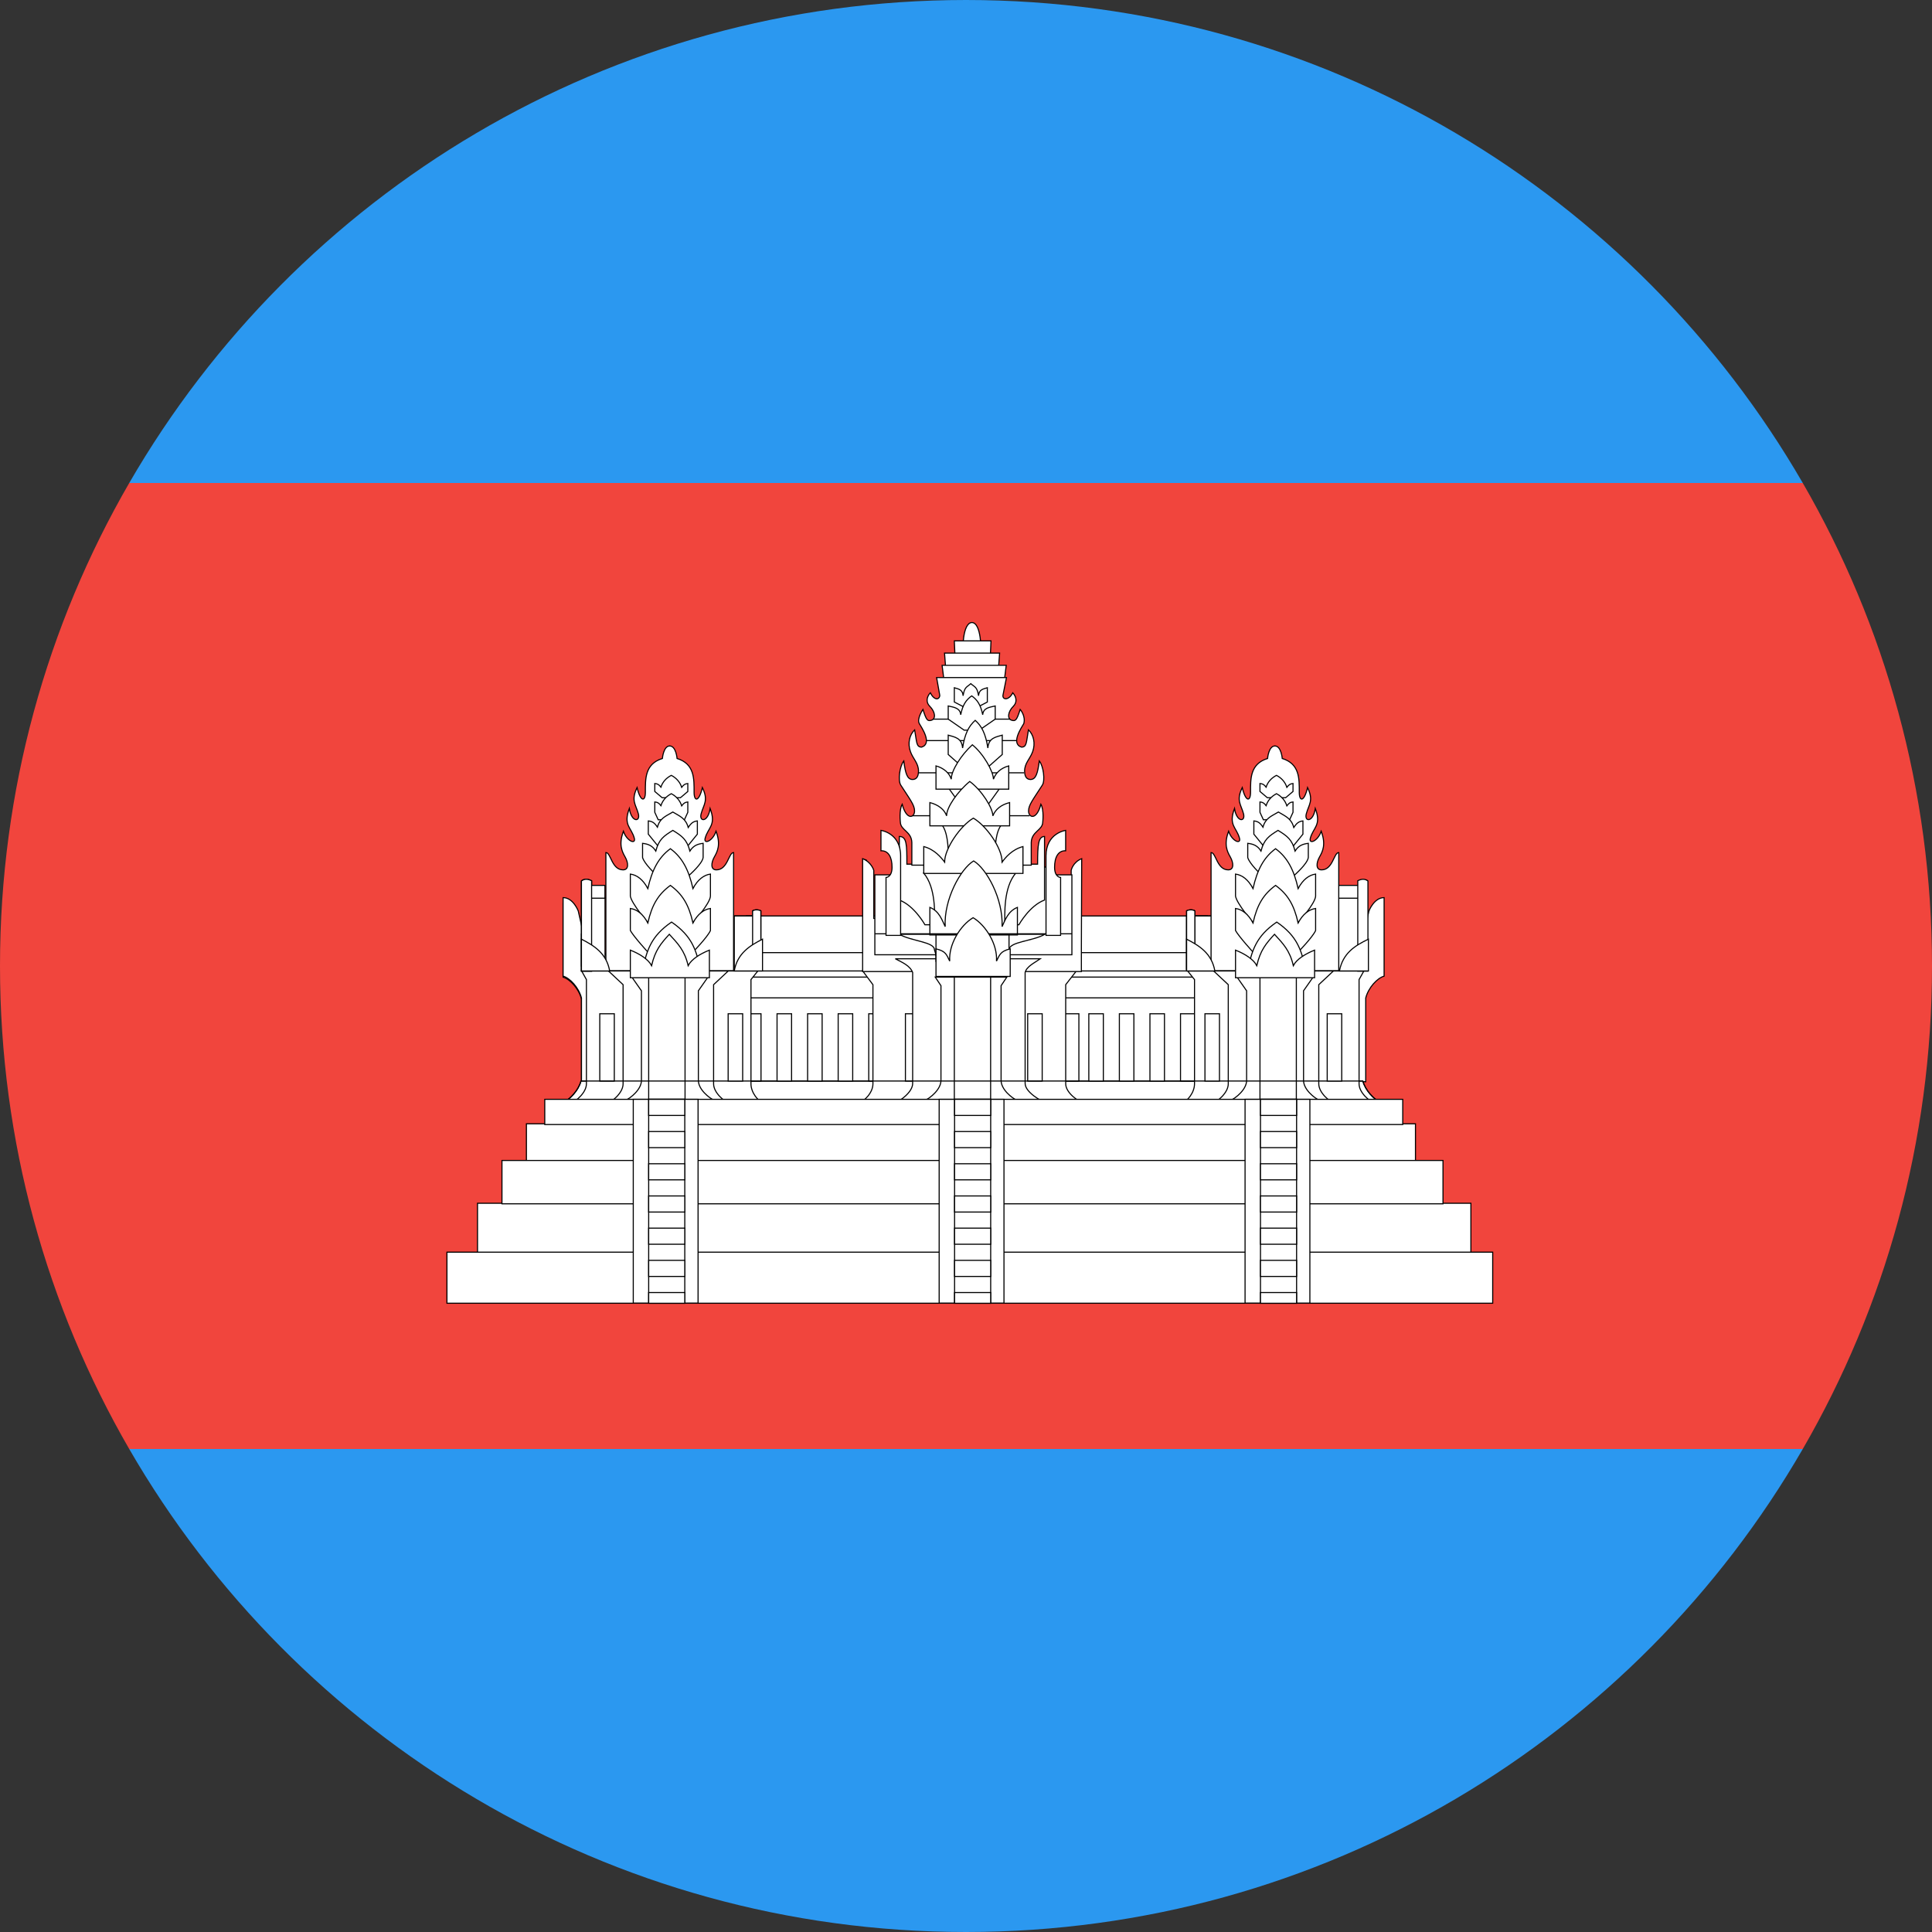 <?xml version="1.0" ?><svg height="180px" version="1.1" viewBox="0 0 180 180" width="180px" xmlns="http://www.w3.org/2000/svg" xmlns:sketch="http://www.bohemiancoding.com/sketch/ns" xmlns:xlink="http://www.w3.org/1999/xlink"><rect x="0" y="0" width="180" height="180" fill="#333333" stroke="none"/><title/><desc/><defs/><g fill="none" fill-rule="evenodd" id="Page-1" stroke="none" stroke-width="1"><g id="Material" transform="translate(-180, -180)"><g id="Slice" transform="translate(180, 180)"/><g id="circle_cambodia" transform="translate(180, 180)"><path d="M167.96,135 C152.398,161.901 123.313,180 90,180 C56.687,180 27.602,161.901 12.04,135 L167.96,135 L167.96,135 L167.96,135 L167.96,135 Z M167.96,45 C152.398,18.099 123.313,0 90,0 C56.687,0 27.602,18.099 12.04,45 L167.96,45 L167.96,45 L167.96,45 L167.96,45 Z" fill="#2B98F0" id="1024-copy"/><path d="M167.96,135 C175.617,121.762 180,106.393 180,90 C180,73.607 175.617,58.238 167.96,45 L12.04,45 C4.383,58.238 0,73.607 0,90 C0,106.393 4.383,121.762 12.04,135 L167.96,135 L167.96,135 L167.96,135 L167.96,135 Z" fill="#F1453D" id="1024-copy-2" transform="translate(90, 90) scale(1, -1) translate(-90, -90) "/><g id="temple-3" stroke="#000000" stroke-width="0.1" transform="translate(42, 58)"><path d="M47.701,2.714 C47.701,2.714 47.646,0.029 48.55,0 C49.453,0.029 49.399,2.714 49.399,2.714 L49.399,2.714 L47.701,2.714 L47.701,2.714 L47.701,2.714 L47.701,2.714 Z" fill="#FFFFFF" id="path4053"/><path d="M85.241,42.785 L85.241,34.984 C85.494,33.995 86.328,33.12 86.954,32.944 L86.954,25.629 C86.007,25.629 85.543,26.873 85.543,26.873 L83.931,34.024 L83.931,42.725 L85.241,42.785 L85.241,42.785 L85.241,42.785 L85.241,42.785 Z" fill="#FFFFFF" id="path5298"/><path d="M70.878,27.337 L68.554,27.337 L68.554,32.3 L70.878,32.3 L70.878,27.337 L70.878,27.337 L70.878,27.337 L70.878,27.337 Z" fill="#FFFFFF" id="path4002"/><path d="M27.548,27.337 L70.48,27.337 L70.48,43.984 L27.548,43.984 L27.548,27.337 L27.548,27.337 L27.548,27.337 L27.548,27.337 Z" fill="#FFFFFF" id="rect4016"/><path d="M12.175,42.849 L12.175,35.079 C11.923,34.089 11.089,33.214 10.462,33.039 L10.462,26.198 L11.874,26.967 L13.485,34.119 L13.485,42.849 L12.175,42.849 L12.175,42.849 L12.175,42.849 L12.175,42.849 Z" fill="#FFFFFF" id="path3912"/><path d="M12.175,42.785 L12.175,34.984 C11.923,33.995 11.089,33.12 10.462,32.944 L10.462,25.629 C11.41,25.629 11.874,26.873 11.874,26.873 L13.485,34.024 L13.485,42.725 L12.175,42.785 L12.175,42.785 L12.175,42.785 L12.175,42.785 Z" fill="#FFFFFF" id="path3963"/><path d="M10.462,44.737 C11.127,44.396 11.884,43.602 12.132,42.715 L84.97,42.715 C85.218,43.602 85.975,44.396 86.64,44.737 C86.64,44.737 85.975,44.396 86.64,44.737 L10.462,44.737 L10.462,44.737 L10.462,44.737 L10.462,44.737 Z" fill="#FFFFFF" id="path3923"/><rect fill="#FFFFFF" height="6.271" id="rect3953" width="1.353" x="67.985" y="36.45"/><rect fill="#FFFFFF" height="1.935" id="rect4008" width="42.932" x="27.548" y="33.033"/><rect fill="#FFFFFF" height="1.707" id="rect4010" width="42.932" x="27.548" y="30.754"/><path d="M70.878,27.337 L68.554,27.337 L68.554,32.3 L70.878,32.3 L70.878,27.337 L70.878,27.337 L70.878,27.337 L70.878,27.337 Z" fill="#FFFFFF" id="path3968"/><path d="M86.224,44.904 C85.571,44.607 84.621,43.794 84.621,42.977 L84.621,33.265 L85.068,32.463 L68.649,32.463 L69.29,33.265 L69.29,42.977 C69.29,43.794 68.637,44.607 67.985,44.904 C67.985,44.904 68.637,44.607 67.985,44.904 L86.224,44.904 L86.224,44.904 L86.224,44.904 L86.224,44.904 Z" fill="#FFFFFF" id="path3933"/><rect fill="#FFFFFF" height="6.271" id="rect3951" width="1.353" x="38.939" y="36.45"/><rect fill="#FFFFFF" height="6.271" id="rect3955" width="1.353" x="57.164" y="36.45"/><path d="M59.167,44.904 C58.402,44.607 57.289,43.794 57.289,42.977 L57.289,33.74 L58.284,32.463 L38.375,32.463 L39.329,33.74 L39.329,42.977 C39.329,43.794 38.564,44.607 37.8,44.904 C37.8,44.904 38.564,44.607 37.8,44.904 L59.167,44.904 L59.167,44.904 L59.167,44.904 L59.167,44.904 Z" fill="#FFFFFF" id="path3937"/><rect fill="#FFFFFF" height="6.271" id="rect3939" width="1.353" x="42.356" y="36.45"/><rect fill="#FFFFFF" height="6.271" id="rect3941" width="1.353" x="53.746" y="36.45"/><path d="M38.369,22 L38.369,27.569 L38.369,30.234 L38.369,32.514 L58.75,32.514 L58.75,30.249 L58.779,22 C57.946,22.33 57.799,23.091 57.799,23.091 L57.799,27.569 L39.408,27.569 L39.408,23.091 C39.408,23.091 39.203,22.33 38.369,22 C38.369,22 39.203,22.33 38.369,22 L38.369,22 L38.369,22 L38.369,22 L38.369,22 Z" fill="#FFFFFF" id="rect4125"/><path d="M55.626,44.865 C54.96,44.568 53.509,43.756 53.509,42.938 L53.509,32.601 C53.652,32.024 54.428,31.683 54.928,31.324 L41.414,31.324 C42.057,31.667 42.774,31.952 43.03,32.601 L43.03,42.938 C43.03,43.756 41.883,44.568 41.217,44.865 C41.217,44.865 41.883,44.568 41.217,44.865 L55.626,44.865 L55.626,44.865 L55.626,44.865 L55.626,44.865 Z" fill="#FFFFFF" id="path3935"/><path d="M57.866,30.953 L57.866,23.507 L56.013,23.507 L56.013,22.781 L41.361,22.781 L41.361,23.507 L39.508,23.507 L39.508,30.953 L57.866,30.953 L57.866,30.953 L57.866,30.953 L57.866,30.953 Z" fill="#FFFFFF" id="path3868"/><rect fill="#FFFFFF" height="6.271" id="rect3943" width="1.353" x="27.548" y="36.45"/><path d="M11.032,44.904 C11.685,44.607 12.635,43.794 12.635,42.977 L12.635,33.265 L12.188,32.463 L28.607,32.463 L27.966,33.265 L27.966,42.977 C27.966,43.794 28.619,44.607 29.271,44.904 C29.271,44.904 28.619,44.607 29.271,44.904 L11.032,44.904 L11.032,44.904 L11.032,44.904 L11.032,44.904 Z" fill="#FFFFFF" id="path3324"/><rect fill="#FFFFFF" height="5.664" id="rect4007" width="1.516" x="12.741" y="25.629"/><rect fill="#FFFFFF" height="1.193" id="rect4009" width="1.516" x="12.741" y="24.49"/><path d="M26.086,44.904 C25.434,44.607 24.484,43.794 24.484,42.977 L24.484,33.74 L25.849,32.463 L14.687,32.463 L16.052,33.74 L16.052,42.977 C16.052,43.794 15.102,44.607 14.449,44.904 C14.449,44.904 15.102,44.607 14.449,44.904 L26.086,44.904 L26.086,44.904 L26.086,44.904 L26.086,44.904 Z" fill="#FFFFFF" id="path3905"/><path d="M24.668,44.587 C24.015,44.29 23.065,43.477 23.065,42.66 L23.065,34.31 L23.959,33.033 L16.867,33.033 L17.761,34.31 L17.761,42.66 C17.761,43.477 16.81,44.29 16.158,44.587 C16.158,44.587 16.81,44.29 16.158,44.587 L24.668,44.587 L24.668,44.587 L24.668,44.587 L24.668,44.587 Z" fill="#FFFFFF" id="path3901"/><path d="M82.47,44.904 C81.817,44.607 80.867,43.794 80.867,42.977 L80.867,33.74 L82.232,32.463 L71.07,32.463 L72.435,33.74 L72.435,42.977 C72.435,43.794 71.485,44.607 70.832,44.904 C70.832,44.904 71.485,44.607 70.832,44.904 L82.47,44.904 L82.47,44.904 L82.47,44.904 L82.47,44.904 Z" fill="#FFFFFF" id="path3913"/><path d="M81.051,44.587 C80.398,44.29 79.448,43.477 79.448,42.66 L79.448,34.31 L80.342,33.033 L73.25,33.033 L74.144,34.31 L74.144,42.66 C74.144,43.477 73.193,44.29 72.541,44.587 C72.541,44.587 73.193,44.29 72.541,44.587 L81.051,44.587 L81.051,44.587 L81.051,44.587 L81.051,44.587 Z" fill="#FFFFFF" id="path3903"/><path d="M18.436,33.033 L21.824,33.033 L21.824,44.587 L18.436,44.587 L18.436,33.033 L18.436,33.033 L18.436,33.033 L18.436,33.033 Z" fill="#FFFFFF" id="path3887"/><path d="M52.872,44.587 C52.22,44.29 51.269,43.477 51.269,42.66 L51.269,33.834 L51.805,33.033 L45.132,33.033 L45.667,33.834 L45.667,42.66 C45.667,43.477 44.717,44.29 44.065,44.587 C44.065,44.587 44.717,44.29 44.065,44.587 L52.872,44.587 L52.872,44.587 L52.872,44.587 L52.872,44.587 Z" fill="#FFFFFF" id="path3897"/><path d="M46.912,33.033 L50.294,33.033 L50.294,44.581 L46.912,44.581 L46.912,33.033 L46.912,33.033 L46.912,33.033 L46.912,33.033 Z" fill="#FFFFFF" id="path3891"/><path d="M75.388,33.033 L78.777,33.033 L78.777,44.587 L75.389,44.587 L75.388,33.033 L75.388,33.033 L75.388,33.033 L75.388,33.033 Z" fill="#FFFFFF" id="path3893"/><rect fill="#FFFFFF" height="2.52" id="rect4019" width="6.788" x="45.204" y="28.476"/><path d="M52.018,30.489 C52.026,29.728 54.22,29.694 55.35,29.046 L41.786,29.046 C42.916,29.694 45.059,29.747 45.059,30.489 L45.518,31.964 L51.133,32.191 L52.018,30.489 L52.018,30.489 L52.018,30.489 L52.018,30.489 Z" fill="#FFFFFF" id="path3876"/><path d="M54.67,22.513 C54.67,20.651 54.748,19.933 55.316,19.933 L55.316,25.856 C53.923,26.366 52.929,28.156 52.929,28.156 L44.173,28.156 C44.173,28.156 43.179,26.366 41.786,25.856 L41.786,19.933 C42.487,19.933 42.491,20.683 42.491,22.513 C42.491,22.513 42.491,20.683 42.491,22.513 L54.67,22.513 L54.67,22.513 L54.67,22.513 L54.67,22.513 Z" fill="#FFFFFF" id="path4078"/><path d="M45.075,28.395 L51.618,28.395 C51.605,27.031 51.5,24.715 52.628,23.351 L44.065,23.351 C45.193,24.715 45.088,27.031 45.075,28.395 Z" fill="#FFFFFF" id="path4023"/><rect fill="#FFFFFF" height="6.271" id="rect3927" width="1.353" x="13.88" y="36.45"/><path d="M10.462,44.737 C11.127,44.396 11.884,43.602 12.132,42.715 L84.97,42.715 C85.218,43.602 85.975,44.396 86.64,44.737 C86.64,44.737 85.975,44.396 86.64,44.737 L10.462,44.737 L10.462,44.737 L10.462,44.737 L10.462,44.737 Z" id="path3929"/><rect fill="#FFFFFF" height="6.271" id="rect3931" width="1.353" x="25.84" y="36.45"/><path d="M12.171,24.079 L12.171,32.472 L13.118,32.472 L13.118,24.058 C12.777,23.884 12.456,23.857 12.171,24.079 C12.171,24.079 12.456,23.857 12.171,24.079 L12.171,24.079 L12.171,24.079 L12.171,24.079 L12.171,24.079 Z" fill="#FFFFFF" id="path3971"/><path d="M12.171,29.046 C13.345,29.651 14.508,30.351 14.802,32.008 L12.171,32.008 L12.171,29.046 L12.171,29.046 L12.171,29.046 L12.171,29.046 Z" fill="#FFFFFF" id="path3973"/><path d="M26.409,27.337 L28.733,27.337 L28.733,32.3 L26.409,32.3 L26.409,27.337 L26.409,27.337 L26.409,27.337 L26.409,27.337 Z" fill="#FFFFFF" id="rect3864"/><path d="M28.118,26.871 L28.118,32.348 L28.886,32.348 L28.886,26.858 C28.646,26.744 28.318,26.727 28.118,26.871 C28.118,26.871 28.318,26.727 28.118,26.871 L28.118,26.871 L28.118,26.871 L28.118,26.871 L28.118,26.871 Z" fill="#FFFFFF" id="path3977"/><path d="M46.912,1.709 L50.329,1.709 L50.244,3.672 L46.998,3.672 L46.912,1.709 Z" fill="#FFFFFF" id="path3918"/><path d="M46.129,4.551 L46,2.848 L51.132,2.848 L51.004,4.551 L46.129,4.551 L46.129,4.551 L46.129,4.551 L46.129,4.551 Z" fill="#FFFFFF" id="path3916"/><path d="M45.923,5.175 L45.773,3.987 L51.748,3.987 L51.598,5.175 L45.923,5.175 L45.923,5.175 L45.923,5.175 L45.923,5.175 Z" fill="#FFFFFF" id="path3144"/><path d="M42.955,22.606 L42.955,20.502 C42.925,19.45 41.914,19.373 41.885,18.606 C41.885,18.606 41.754,17.456 42.055,16.93 C42.464,18.469 43.208,18.186 43.208,17.554 C43.208,17.002 42.786,16.488 41.922,15.147 C41.646,14.719 41.817,13.376 42.204,12.896 C42.354,14.063 42.526,14.622 43.023,14.622 C43.327,14.622 43.574,14.422 43.574,13.838 C43.574,13.094 43.075,12.718 42.829,12.042 C42.542,11.252 42.74,10.447 43.216,9.997 C43.42,11.148 43.359,11.607 43.867,11.607 C44.89,11.281 43.867,9.788 43.648,9.411 C43.397,8.972 43.987,8.096 43.987,8.096 C44.312,9.118 44.417,9.202 44.768,9.107 C45.21,8.987 45.153,8.325 44.613,7.79 C44.272,7.452 44.308,6.949 44.674,6.546 C45.042,7.27 45.513,7.226 45.558,6.796 L45.262,5.126 L51.772,5.126 L51.449,6.741 C51.356,7.203 51.975,7.304 52.36,6.546 C52.726,6.949 52.763,7.452 52.421,7.79 C51.881,8.325 51.824,8.987 52.267,9.107 C52.618,9.202 52.722,9.118 53.048,8.096 C53.048,8.096 53.577,8.693 53.386,9.411 C53.167,9.788 52.144,11.281 53.168,11.607 C53.675,11.607 53.614,11.148 53.818,9.997 C54.295,10.447 54.492,11.252 54.206,12.042 C53.96,12.718 53.46,13.094 53.46,13.838 C53.46,14.422 53.708,14.622 54.011,14.622 C54.509,14.622 54.68,14.063 54.83,12.896 C55.218,13.376 55.388,14.719 55.112,15.147 C54.248,16.488 53.827,17.002 53.827,17.554 C53.827,18.186 54.57,18.469 54.98,16.93 C55.28,17.456 55.15,18.606 55.15,18.606 C55.12,19.373 54.109,19.45 54.079,20.502 L54.079,22.606 L42.955,22.606 L42.955,22.606 L42.955,22.606 L42.955,22.606 Z" fill="#FFFFFF" id="path4132"/><path d="M47.809,7.872 L46.912,7.406 L46.912,6.077 C47.279,6.188 47.69,6.233 47.73,6.822 C47.858,5.982 48.088,6.023 48.449,5.695 C48.811,6.023 49.041,5.982 49.169,6.822 C49.209,6.233 49.62,6.188 49.987,6.077 L49.987,7.406 L49.09,7.872 L47.809,7.872 L47.809,7.872 L47.809,7.872 L47.809,7.872 Z" fill="#FFFFFF" id="path4031"/><path d="M44.947,9 L52.096,9" id="path4060"/><path d="M47.831,10.03 L46.343,8.999 L46.343,7.774 C46.865,7.896 47.45,7.945 47.508,8.591 C47.689,7.669 48.017,7.193 48.532,6.834 C49.047,7.193 49.374,7.669 49.556,8.591 C49.613,7.945 50.199,7.896 50.721,7.774 L50.721,8.999 L49.233,10.03 L47.831,10.03 L47.831,10.03 L47.831,10.03 L47.831,10.03 Z" fill="#FFFFFF" id="path4029"/><path d="M44.317,11 L52.754,11" id="path4058"/><path d="M48.055,13.808 L46.343,12.293 L46.343,10.492 C46.943,10.671 47.616,10.744 47.682,11.693 C47.891,10.339 48.268,9.64 48.86,9.112 C49.452,9.64 49.829,10.339 50.038,11.693 C50.104,10.744 50.777,10.671 51.378,10.492 L51.378,12.293 L49.666,13.808 L48.055,13.808 L48.055,13.808 L48.055,13.808 L48.055,13.808 Z" fill="#FFFFFF" id="path4025"/><path d="M51.192,15.377 L49.644,17.535 L47.891,17.535 L46.343,15.377 L51.192,15.377 L51.192,15.377 L51.192,15.377 L51.192,15.377 Z" fill="#FFFFFF" id="path4037"/><path d="M45.204,18.364 C45.978,18.79 46.264,19.64 46.347,21.235 L50.704,21.235 C50.786,19.64 51.072,18.79 51.847,18.364 C51.847,18.364 51.072,18.79 51.847,18.364 L45.204,18.364 L45.204,18.364 L45.204,18.364 L45.204,18.364 Z" fill="#FFFFFF" id="path4033"/><path d="M43.582,14 L53.414,14" id="path4062"/><path d="M43,18 L53.925,18" id="path4064"/><path d="M51.981,15.524 L51.981,13.357 C51.245,13.561 50.769,14 50.556,14.595 C50.556,13.876 49.617,12.216 48.592,11.391 C47.564,12.315 46.609,13.816 46.628,14.595 C46.453,14.028 45.939,13.561 45.204,13.357 L45.204,15.524 L51.981,15.524 L51.981,15.524 L51.981,15.524 L51.981,15.524 Z" fill="#FFFFFF" id="path4017"/><path d="M52.063,18.942 L52.063,16.774 C51.257,16.978 50.735,17.417 50.502,18.012 C50.502,17.293 49.472,15.633 48.349,14.808 C47.222,15.732 46.174,17.233 46.195,18.012 C46.004,17.445 45.44,16.978 44.634,16.774 L44.634,18.941 L52.063,18.942 L52.063,18.942 L52.063,18.942 L52.063,18.942 Z" fill="#FFFFFF" id="path4015"/><path d="M53.307,23.374 L53.307,20.874 C52.304,21.135 51.681,21.883 51.365,22.319 C51.365,20.965 49.848,18.901 48.686,18.225 C47.494,18.918 46.007,21.051 46.007,22.319 C45.683,21.885 45.068,21.135 44.065,20.874 L44.065,23.374 L53.307,23.374 L53.307,23.374 L53.307,23.374 L53.307,23.374 Z" fill="#FFFFFF" id="path4013"/><path d="M52.79,29.11 L52.79,26.539 C51.905,26.889 51.641,27.748 51.362,28.332 C51.471,25.725 49.905,22.922 48.712,22.212 C47.519,22.922 45.923,25.785 46.062,28.332 C45.776,27.752 45.519,26.889 44.634,26.539 L44.634,29.11 L52.79,29.11 L52.79,29.11 L52.79,29.11 L52.79,29.11 Z" fill="#FFFFFF" id="path4011"/><rect fill="#FFFFFF" height="6.271" id="rect4066" width="1.353" x="70.263" y="36.45"/><rect fill="#FFFFFF" height="6.271" id="rect4068" width="1.353" x="81.653" y="36.45"/><path d="M39.508,29 L57.866,29" id="path3870"/><rect height="2.52" id="rect3355" width="6.804" x="45.204" y="29.046"/><path d="M52.119,32.973 L52.119,30.402 C51.192,30.624 51.134,30.969 50.84,31.545 C50.949,29.987 49.854,28.211 48.661,27.5 C47.468,28.211 46.374,29.987 46.483,31.545 C46.188,30.969 46.152,30.624 45.204,30.402 L45.204,32.973 L52.119,32.973 L52.119,32.973 L52.119,32.973 L52.119,32.973 Z" fill="#FFFFFF" id="path3917"/><path d="M12.741,25.629 L14.37,25.629 L14.37,32.329 L12.741,32.329 L12.741,25.629 L12.741,25.629 L12.741,25.629 L12.741,25.629 Z" fill="#FFFFFF" id="rect3914"/><path d="M12.741,24.49 L14.361,24.49 L14.361,25.683 L12.741,25.683 L12.741,24.49 L12.741,24.49 L12.741,24.49 L12.741,24.49 Z" fill="#FFFFFF" id="rect3916"/><path d="M82.7,25.629 L84.7,25.629 L84.7,32.329 L82.7,32.329 L82.7,25.629 L82.7,25.629 L82.7,25.629 L82.7,25.629 Z" fill="#FFFFFF" id="rect3914-2"/><path d="M82.7,24.49 L84.7,24.49 L84.7,25.683 L82.7,25.683 L82.7,24.49 L82.7,24.49 L82.7,24.49 L82.7,24.49 Z" fill="#FFFFFF" id="rect3916-2"/><path d="M26.409,27.337 L28.733,27.337 L28.733,32.3 L26.409,32.3 L26.409,27.337 L26.409,27.337 L26.409,27.337 L26.409,27.337 Z" fill="#FFFFFF" id="path3938"/><path d="M14.449,32.433 L14.449,21.43 C14.914,21.43 14.986,23.043 16.052,23.043 C16.607,23.043 16.548,22.375 16.236,21.831 C15.96,21.349 15.619,20.684 16.083,19.444 C16.401,20.393 17.257,20.694 17.099,20.099 C16.827,19.077 16.045,18.909 16.632,17.323 C16.836,18.646 17.678,18.588 17.473,17.818 C17.243,16.952 16.767,16.597 17.354,15.375 C17.683,16.762 18.128,16.681 18.128,15.82 C18.128,14.548 18.08,13.176 19.714,12.666 C19.714,12.666 19.808,11.5 20.397,11.5 C20.987,11.5 21.081,12.666 21.081,12.666 C22.715,13.176 22.667,14.548 22.667,15.82 C22.667,16.681 23.112,16.762 23.441,15.375 C24.028,16.597 23.552,16.952 23.322,17.818 C23.117,18.588 23.959,18.646 24.163,17.323 C24.75,18.909 23.968,19.077 23.696,20.099 C23.538,20.694 24.394,20.393 24.712,19.444 C25.176,20.684 24.834,21.349 24.558,21.831 C24.247,22.375 24.188,23.043 24.743,23.043 C25.809,23.043 25.881,21.43 26.346,21.43 L26.346,32.433 L14.449,32.433 L14.449,32.433 L14.449,32.433 L14.449,32.433 Z" fill="#FFFFFF" id="path3931"/><path d="M21.398,16.319 L22.082,15.74 L22.082,14.997 C21.832,15.022 21.696,15.109 21.511,15.353 C21.353,14.861 21.007,14.477 20.544,14.238 C20.08,14.477 19.735,14.844 19.577,15.336 C19.392,15.091 19.256,15.022 19.005,14.997 L19.005,15.74 L19.69,16.319 L21.398,16.319 L21.398,16.319 L21.398,16.319 L21.398,16.319 Z" fill="#FFFFFF" id="path3920"/><path d="M21.764,18.376 L22.082,17.682 L22.082,16.717 C21.832,16.742 21.696,16.83 21.511,17.077 C21.353,16.578 21.007,16.189 20.544,15.947 C20.08,16.189 19.735,16.561 19.577,17.06 C19.392,16.812 19.256,16.742 19.005,16.717 L19.005,17.682 L19.323,18.376 L21.764,18.376 L21.764,18.376 L21.764,18.376 L21.764,18.376 Z" fill="#FFFFFF" id="path3922"/><path d="M21.954,20.966 L22.971,19.717 L22.971,18.484 C22.599,18.526 22.396,18.675 22.121,19.095 C21.888,18.25 21.374,18.065 20.685,17.655 C19.997,18.065 19.483,18.22 19.25,19.065 C18.975,18.645 18.772,18.526 18.4,18.484 L18.4,19.717 L19.417,20.966 L21.954,20.966 L21.954,20.966 L21.954,20.966 L21.954,20.966 Z" fill="#FFFFFF" id="path3924"/><path d="M22.254,23.504 C22.254,23.504 23.439,22.462 23.509,21.891 L23.509,20.572 C23.05,20.627 22.616,20.747 22.277,21.288 C21.988,20.197 21.538,19.893 20.688,19.364 C19.838,19.893 19.387,20.197 19.099,21.288 C18.76,20.747 18.325,20.627 17.866,20.572 L17.866,21.891 C18.016,22.462 19.121,23.504 19.121,23.504 L19.121,23.504 L22.254,23.504 L22.254,23.504 L22.254,23.504 L22.254,23.504 Z" fill="#FFFFFF" id="path3926"/><path d="M22.53,28.005 C22.53,28.005 24.153,26.195 24.19,25.49 L24.19,23.435 C23.583,23.519 23.009,23.94 22.56,24.785 C22.179,23.083 21.583,21.897 20.459,21.072 C19.335,21.897 18.739,23.083 18.357,24.785 C17.909,23.94 17.334,23.519 16.727,23.435 L16.727,25.49 C16.844,26.195 18.387,28.005 18.387,28.005 L18.387,28.005 L22.53,28.005 L22.53,28.005 L22.53,28.005 L22.53,28.005 Z" fill="#FFFFFF" id="path3928"/><path d="M22.53,30.735 C22.53,30.735 23.917,29.312 24.19,28.695 L24.19,26.64 C23.583,26.724 23.009,27.145 22.56,27.99 C22.179,26.288 21.583,25.315 20.459,24.49 C19.335,25.315 18.739,26.288 18.357,27.99 C17.909,27.145 17.334,26.724 16.727,26.64 L16.727,28.695 C17.08,29.312 18.387,30.735 18.387,30.735 L18.387,30.735 L22.53,30.735 L22.53,30.735 L22.53,30.735 L22.53,30.735 Z" fill="#FFFFFF" id="path3930"/><path d="M23.271,32.332 C22.866,30.558 22.518,29.241 20.568,27.907 C18.619,29.241 18.271,30.558 17.866,32.332 C17.866,32.332 18.271,30.558 17.866,32.332 L23.271,32.332 L23.271,32.332 L23.271,32.332 L23.271,32.332 Z" fill="#FFFFFF" id="path3932"/><path d="M24.093,33.093 L24.093,30.522 C23.208,30.872 22.408,31.389 22.113,31.965 C21.784,30.538 21.149,29.909 20.358,29.046 C19.567,29.909 19.037,30.538 18.707,31.965 C18.413,31.389 17.612,30.872 16.727,30.522 L16.727,33.093 L24.093,33.093 L24.093,33.093 L24.093,33.093 L24.093,33.093 Z" fill="#FFFFFF" id="path3911"/><path d="M12.171,24.079 L12.171,32.472 L13.118,32.472 L13.118,24.058 C12.777,23.884 12.456,23.857 12.171,24.079 C12.171,24.079 12.456,23.857 12.171,24.079 L12.171,24.079 L12.171,24.079 L12.171,24.079 L12.171,24.079 Z" fill="#FFFFFF" id="path3934"/><path d="M12.171,29.5 C13.345,30.105 14.508,30.805 14.802,32.463 L12.171,32.463 L12.171,29.5 L12.171,29.5 L12.171,29.5 L12.171,29.5 Z" fill="#FFFFFF" id="path3936"/><path d="M28.118,26.871 L28.118,32.348 L28.886,32.348 L28.886,26.858 C28.646,26.744 28.318,26.727 28.118,26.871 C28.118,26.871 28.318,26.727 28.118,26.871 L28.118,26.871 L28.118,26.871 L28.118,26.871 L28.118,26.871 Z" fill="#FFFFFF" id="path3940"/><path d="M29.041,29.5 C27.866,30.105 26.704,30.805 26.409,32.463 L29.041,32.463 L29.041,29.5 L29.041,29.5 L29.041,29.5 L29.041,29.5 Z" fill="#FFFFFF" id="path3942"/><path d="M85.448,24.079 L85.448,32.472 L84.501,32.472 L84.501,24.058 C84.842,23.884 85.163,23.857 85.448,24.079 C85.448,24.079 85.163,23.857 85.448,24.079 L85.448,24.079 L85.448,24.079 L85.448,24.079 L85.448,24.079 Z" fill="#FFFFFF" id="path3964"/><path d="M70.832,32.433 L70.832,21.43 C71.297,21.43 71.369,23.043 72.435,23.043 C72.99,23.043 72.931,22.375 72.62,21.831 C72.344,21.349 72.002,20.684 72.466,19.444 C72.784,20.393 73.64,20.694 73.482,20.099 C73.21,19.077 72.428,18.909 73.015,17.323 C73.219,18.646 74.061,18.588 73.856,17.818 C73.626,16.952 73.15,16.597 73.737,15.375 C74.066,16.762 74.511,16.681 74.511,15.82 C74.511,14.548 74.463,13.176 76.097,12.666 C76.097,12.666 76.191,11.5 76.781,11.5 C77.37,11.5 77.464,12.666 77.464,12.666 C79.098,13.176 79.05,14.548 79.05,15.82 C79.05,16.681 79.495,16.762 79.824,15.375 C80.411,16.597 79.935,16.952 79.705,17.818 C79.5,18.588 80.342,18.646 80.546,17.323 C81.133,18.909 80.351,19.077 80.079,20.099 C79.921,20.694 80.777,20.393 81.095,19.444 C81.559,20.684 81.217,21.349 80.941,21.831 C80.63,22.375 80.571,23.043 81.126,23.043 C82.192,23.043 82.264,21.43 82.729,21.43 L82.729,32.433 L70.832,32.433 L70.832,32.433 L70.832,32.433 L70.832,32.433 Z" fill="#FFFFFF" id="path3939"/><path d="M77.781,16.319 L78.466,15.74 L78.466,14.997 C78.215,15.022 78.079,15.109 77.894,15.353 C77.736,14.861 77.391,14.477 76.927,14.238 C76.464,14.477 76.118,14.844 75.96,15.336 C75.775,15.091 75.639,15.022 75.388,14.997 L75.388,15.74 L76.073,16.319 L77.781,16.319 L77.781,16.319 L77.781,16.319 L77.781,16.319 Z" fill="#FFFFFF" id="path3331"/><path d="M78.148,18.376 L78.466,17.682 L78.466,16.717 C78.215,16.742 78.079,16.83 77.894,17.077 C77.736,16.578 77.391,16.189 76.927,15.947 C76.464,16.189 76.118,16.561 75.96,17.06 C75.775,16.812 75.639,16.742 75.388,16.717 L75.388,17.682 L75.707,18.376 L78.148,18.376 L78.148,18.376 L78.148,18.376 L78.148,18.376 Z" fill="#FFFFFF" id="path3333"/><path d="M78.373,20.966 L79.39,19.717 L79.39,18.484 C79.018,18.526 78.815,18.675 78.54,19.095 C78.307,18.25 77.793,18.065 77.104,17.655 C76.416,18.065 75.902,18.22 75.668,19.065 C75.394,18.645 75.191,18.526 74.819,18.484 L74.819,19.717 L75.836,20.966 L78.373,20.966 L78.373,20.966 L78.373,20.966 L78.373,20.966 Z" fill="#FFFFFF" id="path3335"/><path d="M78.637,23.504 C78.637,23.504 79.822,22.462 79.892,21.891 L79.892,20.572 C79.433,20.627 78.999,20.747 78.66,21.288 C78.371,20.197 77.921,19.893 77.071,19.364 C76.221,19.893 75.77,20.197 75.482,21.288 C75.143,20.747 74.709,20.627 74.249,20.572 L74.249,21.891 C74.399,22.462 75.504,23.504 75.504,23.504 L75.504,23.504 L78.637,23.504 L78.637,23.504 L78.637,23.504 L78.637,23.504 Z" fill="#FFFFFF" id="path3337"/><path d="M78.914,28.005 C78.914,28.005 80.536,26.195 80.573,25.49 L80.573,23.435 C79.966,23.519 79.392,23.94 78.943,24.785 C78.562,23.083 77.966,21.897 76.842,21.072 C75.718,21.897 75.122,23.083 74.74,24.785 C74.292,23.94 73.718,23.519 73.11,23.435 L73.11,25.49 C73.227,26.195 74.77,28.005 74.77,28.005 L74.77,28.005 L78.914,28.005 L78.914,28.005 L78.914,28.005 L78.914,28.005 Z" fill="#FFFFFF" id="path3339"/><path d="M78.914,30.735 C78.914,30.735 80.3,29.312 80.573,28.695 L80.573,26.64 C79.966,26.724 79.392,27.145 78.943,27.99 C78.562,26.288 77.966,25.315 76.842,24.49 C75.718,25.315 75.122,26.288 74.74,27.99 C74.292,27.145 73.718,26.724 73.11,26.64 L73.11,28.695 C73.463,29.312 74.77,30.735 74.77,30.735 L74.77,30.735 L78.914,30.735 L78.914,30.735 L78.914,30.735 L78.914,30.735 Z" fill="#FFFFFF" id="path3341"/><path d="M79.654,32.332 C79.249,30.558 78.901,29.241 76.952,27.907 C75.002,29.241 74.654,30.558 74.249,32.332 C74.249,32.332 74.654,30.558 74.249,32.332 L79.654,32.332 L79.654,32.332 L79.654,32.332 L79.654,32.332 Z" fill="#FFFFFF" id="path3343"/><path d="M85.492,29.5 C84.227,30.105 83.11,30.805 82.792,32.463 L85.492,32.463 L85.492,29.5 L85.492,29.5 L85.492,29.5 L85.492,29.5 Z" fill="#FFFFFF" id="path3966"/><path d="M69.322,26.871 L69.322,32.348 L68.554,32.348 L68.554,26.858 C68.794,26.744 69.122,26.727 69.322,26.871 C69.322,26.871 69.122,26.727 69.322,26.871 L69.322,26.871 L69.322,26.871 L69.322,26.871 L69.322,26.871 Z" fill="#FFFFFF" id="path3970"/><path d="M69.322,26.871 L69.322,32.348 L68.554,32.348 L68.554,26.858 C68.794,26.744 69.122,26.727 69.322,26.871 C69.322,26.871 69.122,26.727 69.322,26.871 L69.322,26.871 L69.322,26.871 L69.322,26.871 L69.322,26.871 Z" fill="#FFFFFF" id="path4004"/><path d="M68.554,29.5 C69.728,30.105 70.891,30.805 71.186,32.463 L68.554,32.463 L68.554,29.5 L68.554,29.5 L68.554,29.5 L68.554,29.5 Z" fill="#FFFFFF" id="path4006"/><path d="M55.455,21.74 C55.455,19.604 57.285,19.364 57.285,19.364 L57.285,21.265 C56.589,21.235 56.253,21.865 56.253,22.802 C56.253,23.74 56.814,23.755 56.814,23.755 L56.814,29.149 L55.455,29.149 L55.455,21.74 L55.455,21.74 L55.455,21.74 L55.455,21.74 Z" fill="#FFFFFF" id="rect3321"/><path d="M41.908,21.74 C41.908,19.604 40.078,19.364 40.078,19.364 L40.078,21.265 C40.774,21.235 41.11,21.865 41.11,22.802 C41.11,23.74 40.549,23.755 40.549,23.755 L40.549,29.149 L41.908,29.149 L41.908,21.74 L41.908,21.74 L41.908,21.74 L41.908,21.74 Z" fill="#FFFFFF" id="path4325"/><path d="M80.477,33.093 L80.477,30.522 C79.591,30.872 78.791,31.389 78.496,31.965 C78.167,30.538 77.532,29.909 76.741,29.046 C75.95,29.909 75.42,30.538 75.091,31.965 C74.796,31.389 73.996,30.872 73.11,30.522 L73.11,33.093 L80.477,33.093 L80.477,33.093 L80.477,33.093 L80.477,33.093 Z" fill="#FFFFFF" id="path5240"/><path d="M2.489,54.105 L95.04,54.105 L95.04,58.869 L2.489,58.869 L2.489,54.105 L2.489,54.105 L2.489,54.105 L2.489,54.105 Z" fill="#FFFFFF" id="path4136"/><path d="M-0.359,58.661 L97.071,58.661 L97.071,63.418 L-0.359,63.418 L-0.359,58.661 L-0.359,58.661 L-0.359,58.661 L-0.359,58.661 Z" fill="#FFFFFF" id="rect2997"/><path d="M7.045,46.7 L89.876,46.7 L89.876,50.2 L7.045,50.2 L7.045,46.7 L7.045,46.7 L7.045,46.7 L7.045,46.7 Z" fill="#FFFFFF" id="path4138"/><path d="M4.767,50.118 L92.441,50.118 L92.441,54.156 L4.767,54.156 L4.767,50.118 L4.767,50.118 L4.767,50.118 L4.767,50.118 Z" fill="#FFFFFF" id="path4140"/><path d="M8.754,44.423 L88.69,44.423 L88.69,46.77 L8.754,46.77 L8.754,44.423 L8.754,44.423 L8.754,44.423 L8.754,44.423 Z" fill="#FFFFFF" id="path4134"/><path d="M17,44.423 L23.038,44.423 L23.038,63.406 L17,63.406 L17,44.423 L17,44.423 L17,44.423 L17,44.423 Z" fill="#FFFFFF" id="path3823"/><path d="M18.436,44.423 L21.8,44.423 L21.8,63.407 L18.436,63.407 L18.436,44.423 L18.436,44.423 L18.436,44.423 L18.436,44.423 Z" fill="#FFFFFF" id="path3825"/><path d="M18.436,44.423 L21.8,44.423 L21.8,45.923 L18.436,45.923 L18.436,44.423 L18.436,44.423 L18.436,44.423 L18.436,44.423 Z" fill="#FFFFFF" id="path4502-2"/><path d="M18.436,47.423 L21.8,47.423 L21.8,48.923 L18.436,48.923 L18.436,47.423 L18.436,47.423 L18.436,47.423 L18.436,47.423 Z" fill="#FFFFFF" id="path4502-3"/><path d="M18.436,50.423 L21.8,50.423 L21.8,51.923 L18.436,51.923 L18.436,50.423 L18.436,50.423 L18.436,50.423 L18.436,50.423 Z" fill="#FFFFFF" id="path4502-4"/><path d="M18.436,53.423 L21.8,53.423 L21.8,54.923 L18.436,54.923 L18.436,53.423 L18.436,53.423 L18.436,53.423 L18.436,53.423 Z" fill="#FFFFFF" id="path4502-5"/><path d="M18.436,56.423 L21.8,56.423 L21.8,57.923 L18.436,57.923 L18.436,56.423 L18.436,56.423 L18.436,56.423 L18.436,56.423 Z" fill="#FFFFFF" id="path4502-6"/><path d="M18.436,59.423 L21.8,59.423 L21.8,60.923 L18.436,60.923 L18.436,59.423 L18.436,59.423 L18.436,59.423 L18.436,59.423 Z" fill="#FFFFFF" id="path4502-7"/><path d="M18.436,62.423 L21.8,62.423 L21.8,63.423 L18.436,63.423 L18.436,62.423 L18.436,62.423 L18.436,62.423 L18.436,62.423 Z" fill="#FFFFFF" id="path4502-8"/><path d="M45.5,44.423 L51.538,44.423 L51.538,63.406 L45.5,63.406 L45.5,44.423 L45.5,44.423 L45.5,44.423 L45.5,44.423 Z" fill="#FFFFFF" id="path3823"/><path d="M46.936,44.423 L50.3,44.423 L50.3,63.407 L46.936,63.407 L46.936,44.423 L46.936,44.423 L46.936,44.423 L46.936,44.423 Z" fill="#FFFFFF" id="path3825"/><path d="M46.936,44.423 L50.3,44.423 L50.3,45.923 L46.936,45.923 L46.936,44.423 L46.936,44.423 L46.936,44.423 L46.936,44.423 Z" fill="#FFFFFF" id="path4502-2"/><path d="M46.936,47.423 L50.3,47.423 L50.3,48.923 L46.936,48.923 L46.936,47.423 L46.936,47.423 L46.936,47.423 L46.936,47.423 Z" fill="#FFFFFF" id="path4502-3"/><path d="M46.936,50.423 L50.3,50.423 L50.3,51.923 L46.936,51.923 L46.936,50.423 L46.936,50.423 L46.936,50.423 L46.936,50.423 Z" fill="#FFFFFF" id="path4502-4"/><path d="M46.936,53.423 L50.3,53.423 L50.3,54.923 L46.936,54.923 L46.936,53.423 L46.936,53.423 L46.936,53.423 L46.936,53.423 Z" fill="#FFFFFF" id="path4502-5"/><path d="M46.936,56.423 L50.3,56.423 L50.3,57.923 L46.936,57.923 L46.936,56.423 L46.936,56.423 L46.936,56.423 L46.936,56.423 Z" fill="#FFFFFF" id="path4502-6"/><path d="M46.936,59.423 L50.3,59.423 L50.3,60.923 L46.936,60.923 L46.936,59.423 L46.936,59.423 L46.936,59.423 L46.936,59.423 Z" fill="#FFFFFF" id="path4502-7"/><path d="M46.936,62.423 L50.3,62.423 L50.3,63.423 L46.936,63.423 L46.936,62.423 L46.936,62.423 L46.936,62.423 L46.936,62.423 Z" fill="#FFFFFF" id="path4502-8"/><path d="M74,44.423 L80.038,44.423 L80.038,63.406 L74,63.406 L74,44.423 L74,44.423 L74,44.423 L74,44.423 Z" fill="#FFFFFF" id="path3823"/><path d="M75.436,44.423 L78.8,44.423 L78.8,63.407 L75.436,63.407 L75.436,44.423 L75.436,44.423 L75.436,44.423 L75.436,44.423 Z" fill="#FFFFFF" id="path3825"/><path d="M75.436,44.423 L78.8,44.423 L78.8,45.923 L75.436,45.923 L75.436,44.423 L75.436,44.423 L75.436,44.423 L75.436,44.423 Z" fill="#FFFFFF" id="path4502-2"/><path d="M75.436,47.423 L78.8,47.423 L78.8,48.923 L75.436,48.923 L75.436,47.423 L75.436,47.423 L75.436,47.423 L75.436,47.423 Z" fill="#FFFFFF" id="path4502-3"/><path d="M75.436,50.423 L78.8,50.423 L78.8,51.923 L75.436,51.923 L75.436,50.423 L75.436,50.423 L75.436,50.423 L75.436,50.423 Z" fill="#FFFFFF" id="path4502-4"/><path d="M75.436,53.423 L78.8,53.423 L78.8,54.923 L75.436,54.923 L75.436,53.423 L75.436,53.423 L75.436,53.423 L75.436,53.423 Z" fill="#FFFFFF" id="path4502-5"/><path d="M75.436,56.423 L78.8,56.423 L78.8,57.923 L75.436,57.923 L75.436,56.423 L75.436,56.423 L75.436,56.423 L75.436,56.423 Z" fill="#FFFFFF" id="path4502-6"/><path d="M75.436,59.423 L78.8,59.423 L78.8,60.923 L75.436,60.923 L75.436,59.423 L75.436,59.423 L75.436,59.423 L75.436,59.423 Z" fill="#FFFFFF" id="path4502-7"/><path d="M75.436,62.423 L78.8,62.423 L78.8,63.423 L75.436,63.423 L75.436,62.423 L75.436,62.423 L75.436,62.423 L75.436,62.423 Z" fill="#FFFFFF" id="path4502-8"/><rect fill="#FFFFFF" height="6.271" id="rect4518" width="1.353" x="30.396" y="36.45"/><rect fill="#FFFFFF" height="6.271" id="rect4520" width="1.353" x="33.243" y="36.45"/><rect fill="#FFFFFF" height="6.271" id="rect4522" width="1.353" x="36.091" y="36.45"/><rect fill="#FFFFFF" height="6.271" id="rect4524" width="1.353" x="59.442" y="36.45"/><rect fill="#FFFFFF" height="6.271" id="rect4526" width="1.353" x="62.289" y="36.45"/><rect fill="#FFFFFF" height="6.271" id="rect4528" width="1.353" x="65.137" y="36.45"/></g></g></g></g></svg>